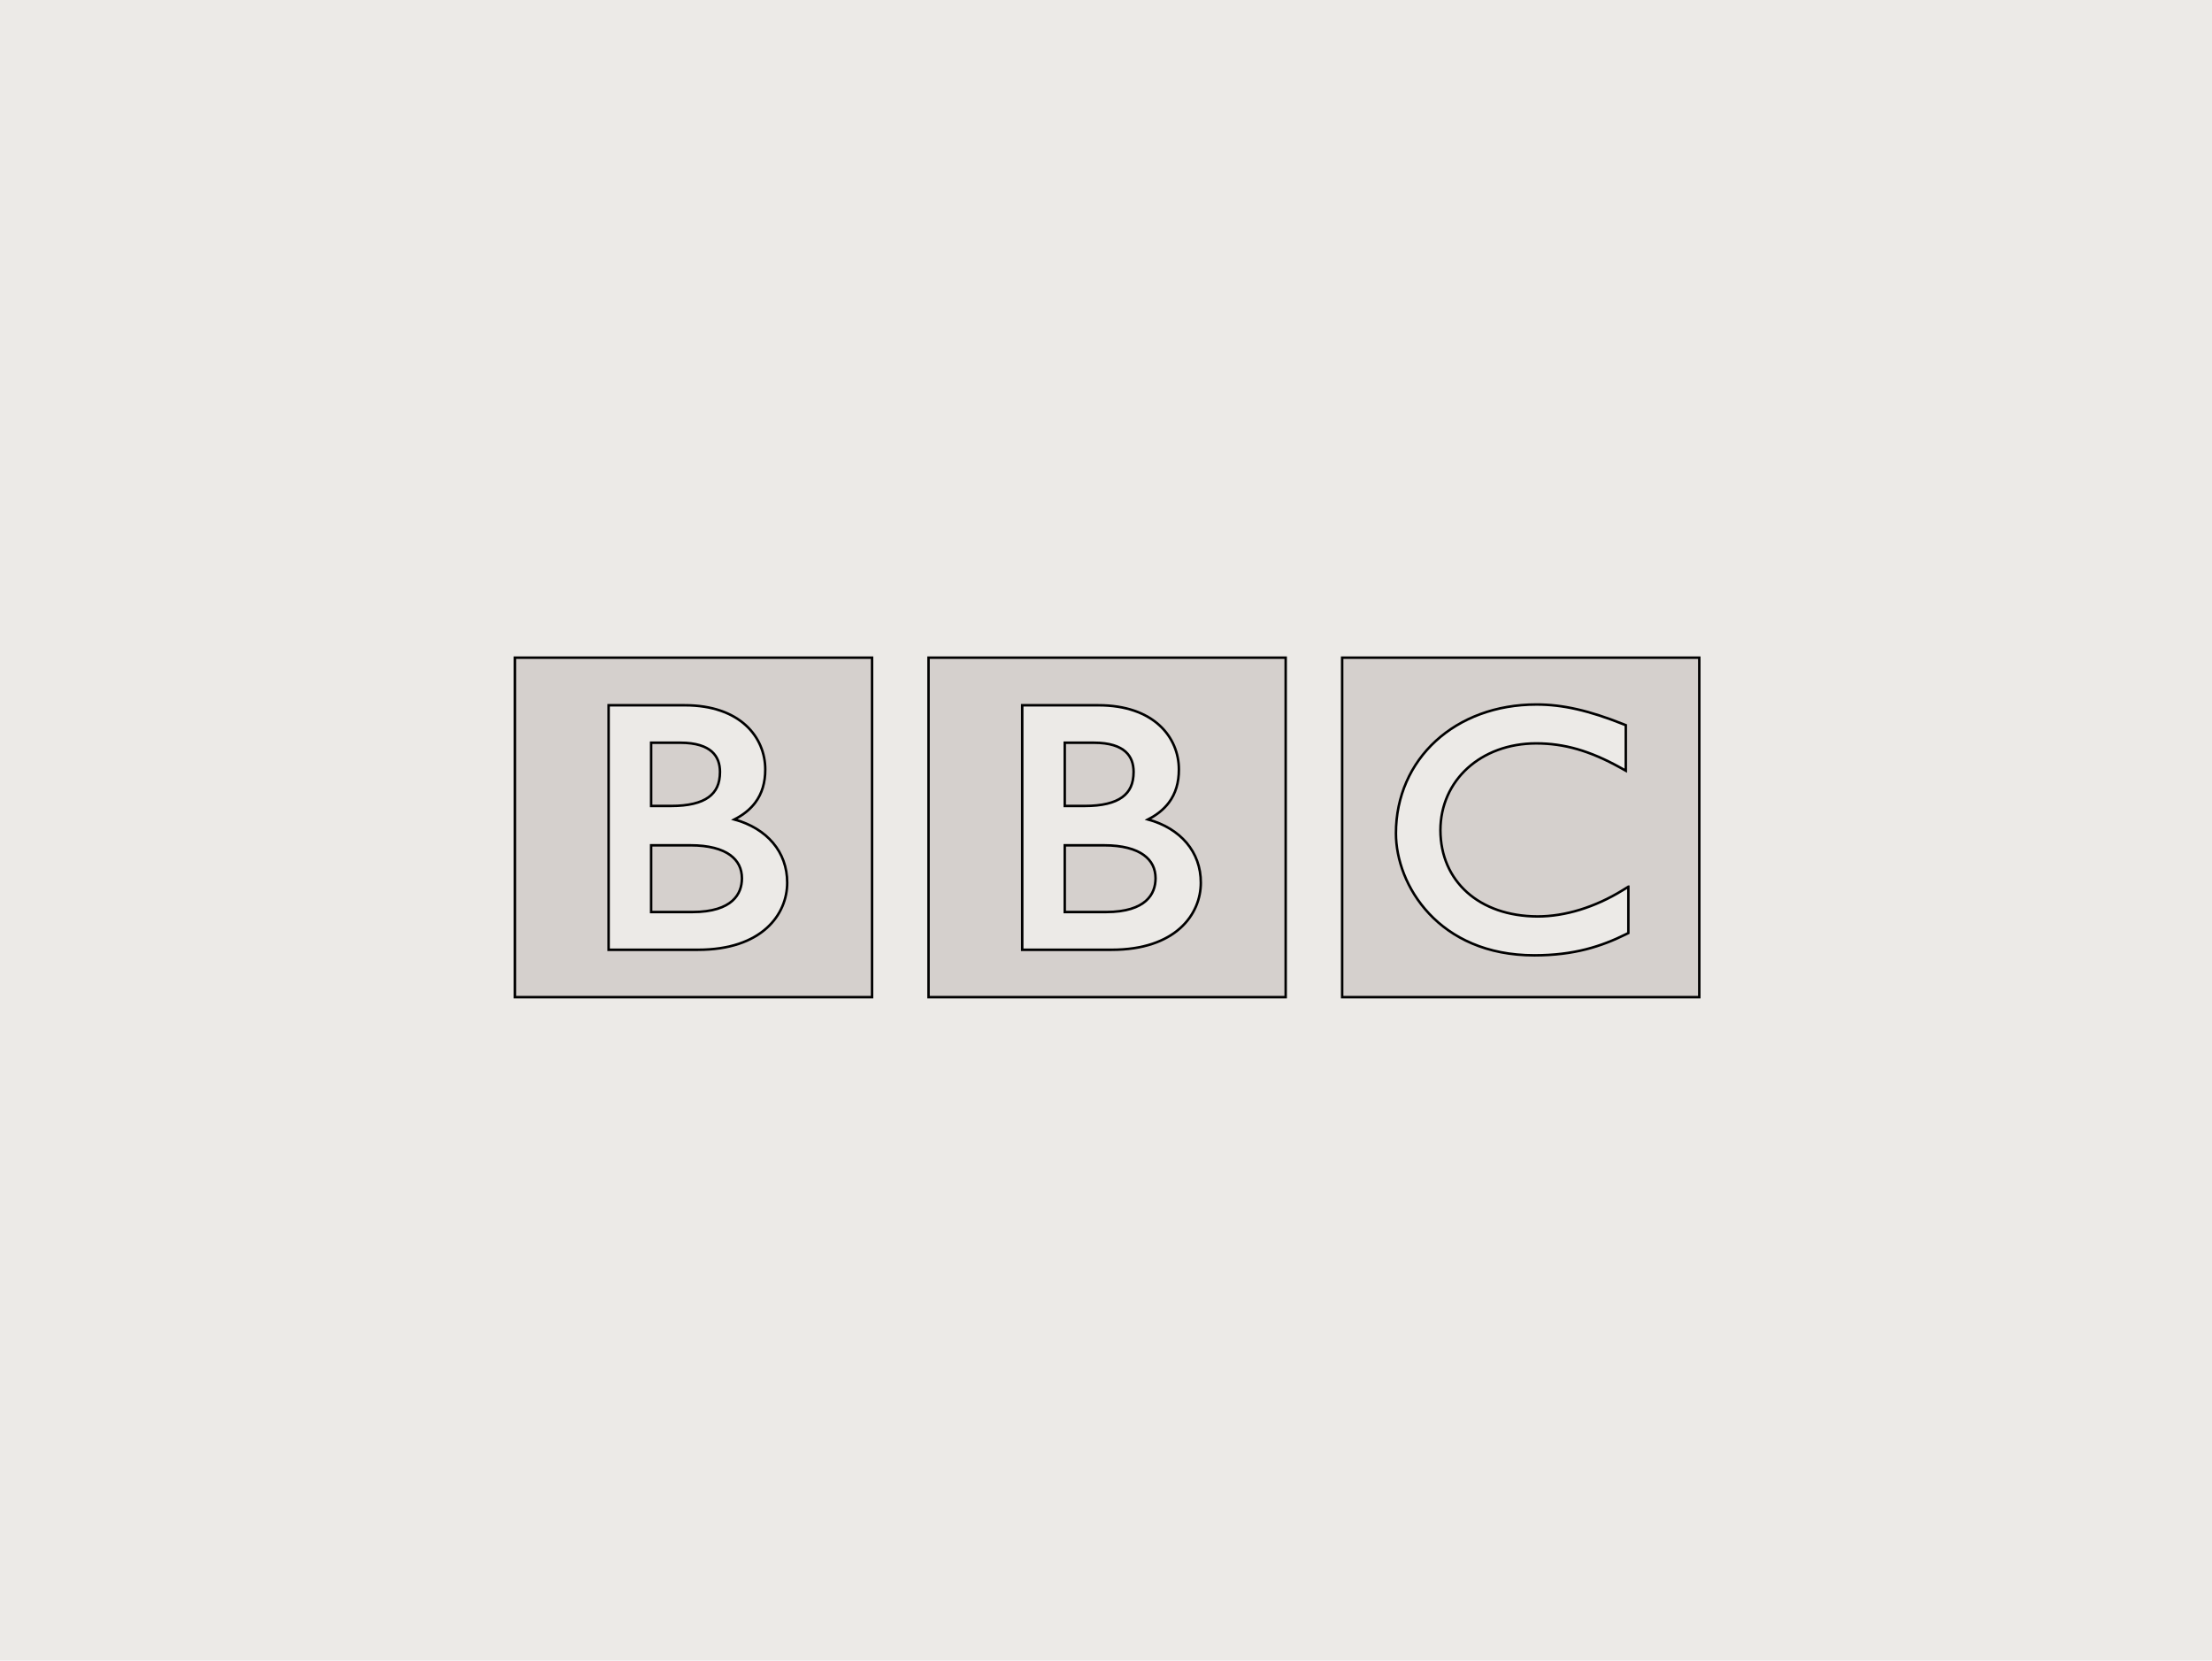 <svg width="802" height="602" xmlns="http://www.w3.org/2000/svg">
 <!-- Created with Method Draw - http://github.com/duopixel/Method-Draw/ -->

 <g>
  <title>background</title>
  <rect fill="#eceae7" id="canvas_background" height="604" width="804" y="-1" x="-1"/>
 </g>
 <g>
  <title>Layer 1</title>
  <g stroke="null" id="svg_14">
   <g stroke="null" transform="matrix(0.898,0,0,0.907,-2260.09,-1765.759) " id="svg_4" fill-rule="evenodd" fill="none">
    <g stroke="null" id="svg_5" fill="#D5D0CD">
     <g stroke="null" id="svg_6">
      <path stroke="null" id="svg_7" d="m3174.254,2301.224l-2.31,1.41c-11.167,6.818 -23.313,10.474 -34.346,10.47c-23.61,-0.09 -39.163,-14.083 -39.227,-34.453c0.03,-19.918 16.27,-34.663 38.633,-34.718c11.387,0.01 21.703,2.954 33.962,9.672l2.251,1.24l0,-18.19l-0.962,-0.377c-13.824,-5.458 -24.53,-7.89 -35.103,-7.884c-16.346,-0.006 -30.533,5.394 -40.637,14.557c-10.105,9.163 -16.106,22.102 -16.099,36.953c0.008,10.348 4.279,22.48 13.42,32.105c9.121,9.628 23.165,16.648 42.43,16.639l0.063,0c15.98,0 27.062,-3.563 37.074,-8.492l0.851,-0.414l0,-18.518zm-115.556,44.144l144.195,0l0,-135.697l-144.195,0l0,135.697z"/>
      <path stroke="null" id="svg_8" d="m3001.635,2299.639c0.041,-12.33 -8.171,-21.696 -21.308,-25.3c3.544,-1.809 6.35,-4.023 8.404,-6.727c2.75,-3.622 4.061,-8.064 4.046,-13.235c0.015,-6.359 -2.486,-12.839 -7.858,-17.687c-5.372,-4.847 -13.526,-7.997 -24.654,-7.991l-30.737,0l0,97.728l36.073,0c12.87,0 21.906,-3.482 27.722,-8.65c5.818,-5.155 8.32,-11.91 8.312,-18.138zm-109.937,45.73l144.197,0l0,-135.698l-144.197,0l0,135.697l0,0.001z"/>
      <path stroke="null" id="svg_9" d="m2834.635,2299.639c0.041,-12.33 -8.171,-21.696 -21.308,-25.3c3.544,-1.809 6.35,-4.023 8.404,-6.727c2.75,-3.622 4.061,-8.064 4.046,-13.235c0.015,-6.359 -2.486,-12.839 -7.858,-17.687c-5.372,-4.847 -13.526,-7.997 -24.654,-7.991l-30.737,0l0,97.728l36.073,0c12.87,0 21.906,-3.482 27.722,-8.65c5.818,-5.155 8.32,-11.91 8.312,-18.138zm-109.937,45.73l144.197,0l0,-135.698l-144.197,0l0,135.697l0,0.001z"/>
      <path stroke="null" id="svg_10" d="m2983.36,2297.869c-0.013,3.229 -1.007,6.475 -3.896,9.011c-2.884,2.537 -7.873,4.463 -16.133,4.463l-16.633,0l0,-26.672l15.893,0c7.411,0 12.67,1.502 15.965,3.85c3.289,2.362 4.776,5.463 4.804,9.348"/>
      <path stroke="null" id="svg_11" d="m2816.36,2297.869c-0.013,3.229 -1.007,6.475 -3.896,9.011c-2.884,2.537 -7.874,4.463 -16.133,4.463l-16.633,0l0,-26.672l15.892,0c7.412,0 12.672,1.502 15.966,3.85c3.289,2.362 4.776,5.463 4.804,9.348"/>
      <path stroke="null" id="svg_12" d="m2969.884,2265.461c3.096,-2.237 4.59,-5.386 4.613,-10.124c-0.015,-3.25 -0.943,-6.033 -3.281,-8.111c-2.346,-2.078 -6.33,-3.555 -12.754,-3.555l-11.764,0l0,25.275l8.076,0c6.988,0.004 11.998,-1.243 15.11,-3.486"/>
      <path stroke="null" id="svg_13" d="m2802.884,2265.461c3.096,-2.237 4.59,-5.386 4.613,-10.124c-0.015,-3.25 -0.943,-6.033 -3.282,-8.111c-2.345,-2.078 -6.329,-3.555 -12.753,-3.555l-11.764,0l0,25.275l8.076,0c6.988,0.004 11.998,-1.243 15.11,-3.486"/>
     </g>
    </g>
   </g>
  </g>
 </g>
</svg>